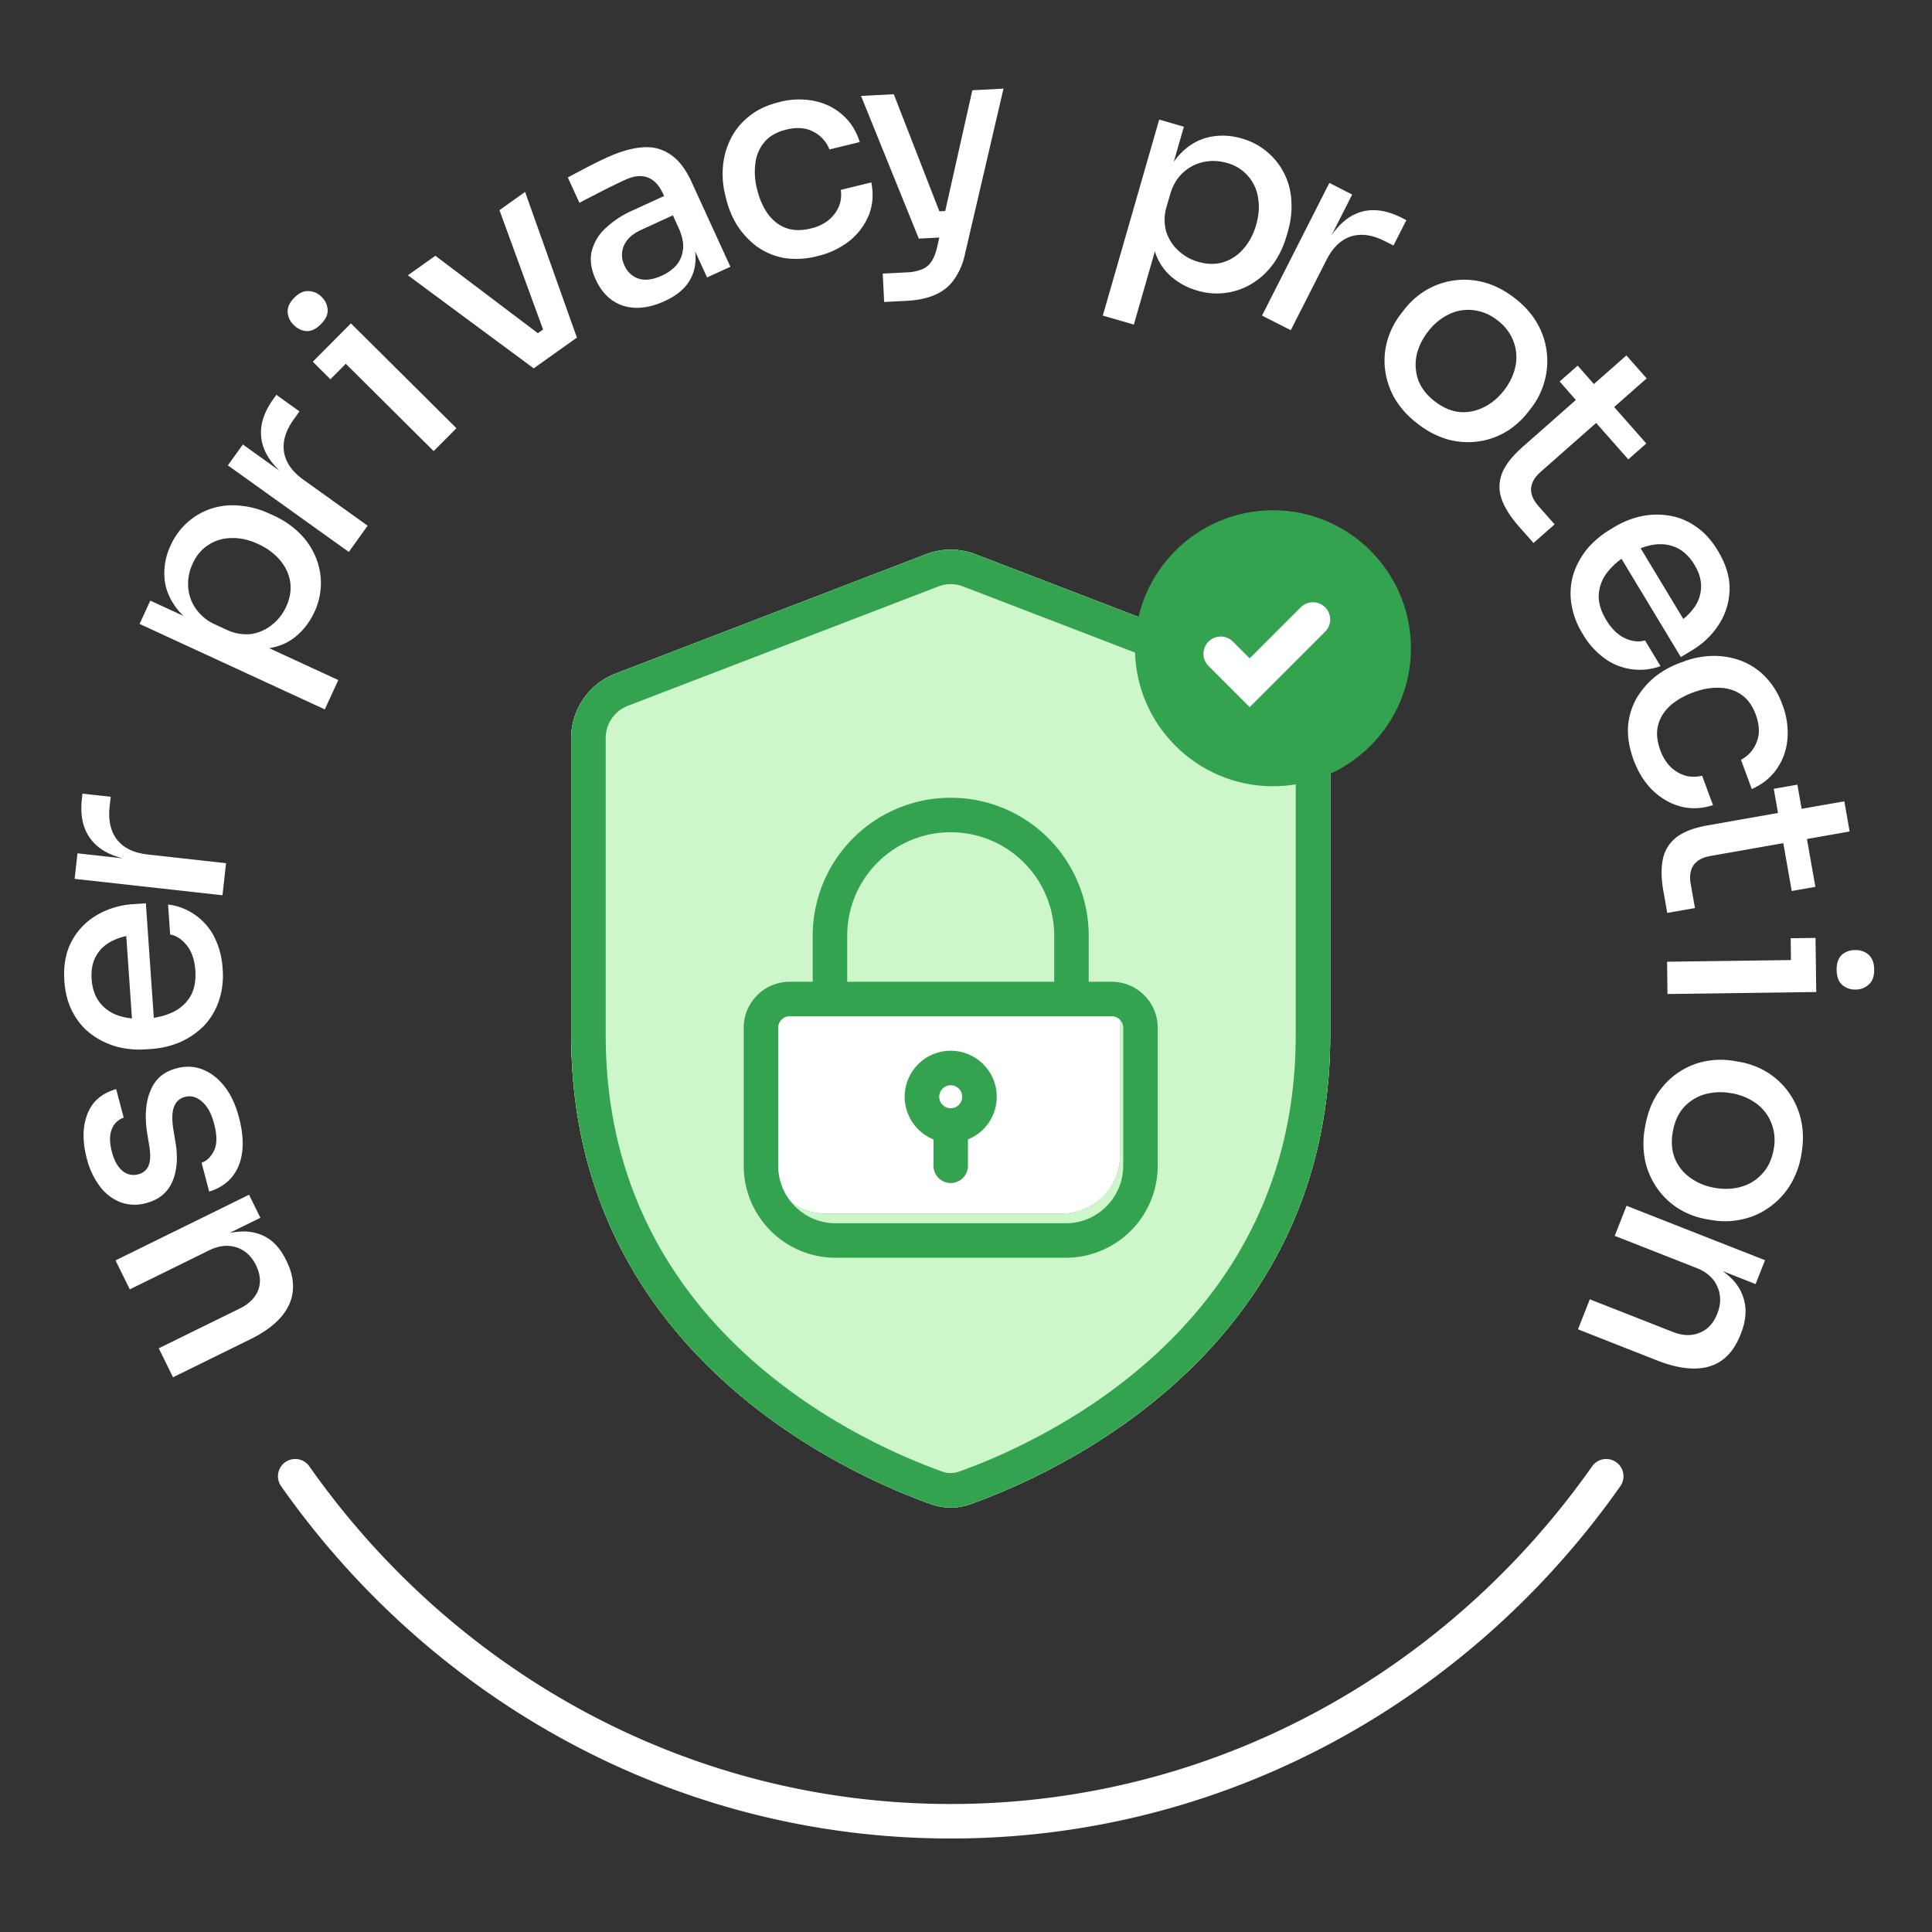 <svg viewBox="0 0 56 56" fill="none" xmlns="http://www.w3.org/2000/svg"><rect x="0" y="0" width="56" height="56" fill="#333333" stroke="none"/><path fill-rule="evenodd" clip-rule="evenodd" d="M16.557 21.393a2 2 0 0 1 1.282-1.867l9-3.46a2 2 0 0 1 1.435 0l9 3.46a2 2 0 0 1 1.283 1.867v8.616c0 9.136-7.92 12.693-10.423 13.588-.375.134-.78.134-1.154 0-2.503-.895-10.423-4.452-10.423-13.588v-8.616zm5.68 8.137c0-.184.153-.332.341-.332h9.546c.188 0 .34.148.34.332v3.988c0 .917-.762 1.661-1.704 1.661h-6.818c-.941 0-1.704-.744-1.704-1.661V29.53z" fill="#CDF7CA"/><path d="M22.238 29.53c0-.184.152-.333.34-.333h9.546c.188 0 .34.149.34.333v3.987c0 .918-.762 1.662-1.704 1.662h-6.818c-.941 0-1.704-.744-1.704-1.662V29.53z" fill="#fff"/><path fill-rule="evenodd" clip-rule="evenodd" d="M16.557 21.393a2 2 0 0 1 1.282-1.867l9-3.46a2 2 0 0 1 1.435 0l9 3.46a2 2 0 0 1 1.283 1.867v8.616c0 9.136-7.92 12.693-10.423 13.588-.375.134-.78.134-1.154 0-2.503-.895-10.423-4.452-10.423-13.588v-8.616zm5.68 8.137c0-.184.153-.332.341-.332h9.546c.188 0 .34.148.34.332v3.988c0 .917-.762 1.661-1.704 1.661h-6.818c-.941 0-1.704-.744-1.704-1.661V29.53z" fill="#CDF7CA"/><path fill-rule="evenodd" clip-rule="evenodd" d="M17.557 21.393v8.616c0 8.43 7.295 11.765 9.76 12.647a.708.708 0 0 0 .48 0c2.464-.882 9.76-4.217 9.76-12.647v-8.616a1 1 0 0 0-.642-.934l-9-3.46a1 1 0 0 0-.717 0l-9 3.46a1 1 0 0 0-.641.934zm-1 0a2 2 0 0 1 1.282-1.867l9-3.46a2 2 0 0 1 1.435 0l9 3.46a2 2 0 0 1 1.283 1.867v8.616c0 9.136-7.92 12.693-10.423 13.588-.375.134-.78.134-1.154 0-2.503-.895-10.423-4.452-10.423-13.588v-8.616z" fill="#34A34F"/><path fill-rule="evenodd" clip-rule="evenodd" d="M28.057 33.027a1.334 1.334 0 1 0-1 0v.763a.5.5 0 0 0 1 0v-.763zm-.5-.904a.333.333 0 1 0 0-.666.333.333 0 0 0 0 .666z" fill="#34A34F"/><path fill-rule="evenodd" clip-rule="evenodd" d="M23.557 28.457v-1.334a4 4 0 0 1 8 0v1.334h.666c.737 0 1.334.597 1.334 1.333v4a2.667 2.667 0 0 1-2.667 2.667h-6.667a2.667 2.667 0 0 1-2.666-2.667v-4c0-.736.597-1.333 1.333-1.333h.667zm7-1.334v1.334h-6v-1.334a3 3 0 0 1 6 0zm-7.667 2.334a.333.333 0 0 0-.333.333v4c0 .92.746 1.667 1.666 1.667h6.667c.92 0 1.667-.746 1.667-1.667v-4a.333.333 0 0 0-.334-.333H22.89z" fill="#34A34F"/><g clip-path="url(#clip0)"><path d="M36.897 14.79c-2.206 0-4 1.794-4 4s1.794 4 4 4c2.205 0 4-1.794 4-4s-1.795-4-4-4z" fill="#34A34F"/><path fill-rule="evenodd" clip-rule="evenodd" d="M38.41 17.603a.5.5 0 0 1 0 .707l-2.187 2.187-1.187-1.187a.5.5 0 1 1 .707-.707l.48.48 1.48-1.48a.5.5 0 0 1 .707 0z" fill="#fff"/></g><path d="M25.586 7.93l.042.823.64-.032c.324-.017.599-.073.823-.17.23-.097.415-.243.555-.437a1.98 1.98 0 0 0 .323-.745l1.118-4.8-.903.047-.786 3.5-.17.009-1.321-3.394-.95.049 1.675 4.136.594-.03-.068.3c-.04.167-.094.3-.164.4a.562.562 0 0 1-.277.223 1.245 1.245 0 0 1-.42.085l-.71.036z" fill="#fff"/><path d="M23.695 7.423a2.375 2.375 0 0 1-.984.052 1.99 1.99 0 0 1-.782-.336 2.39 2.39 0 0 1-.56-.604 2.637 2.637 0 0 1-.317-.755l-.034-.14a2.47 2.47 0 0 1-.062-.825c.025-.28.1-.546.226-.796.125-.25.303-.467.533-.65.233-.188.526-.326.879-.412a2.24 2.24 0 0 1 1.005-.032c.318.065.593.201.825.408.23.202.396.463.496.785l-.878.214a.96.96 0 0 0-.463-.512c-.215-.118-.479-.139-.79-.063-.269.066-.476.183-.622.35a1.155 1.155 0 0 0-.27.61 1.96 1.96 0 0 0 .048.77c.066.27.166.504.303.7.14.197.315.336.521.417.212.08.455.086.73.019a1.28 1.28 0 0 0 .517-.242c.137-.116.236-.247.299-.394a.911.911 0 0 0 .055-.483l.886-.217c.067.34.042.657-.073.949a1.874 1.874 0 0 1-.559.746 2.365 2.365 0 0 1-.93.441z" fill="#fff"/><path fill-rule="evenodd" clip-rule="evenodd" d="M20.15 7.288l.344.754.677-.31-1.122-2.451c-.168-.369-.368-.632-.599-.79a1.21 1.21 0 0 0-.805-.222c-.308.018-.662.118-1.06.3a12.754 12.754 0 0 0-.786.395 7.481 7.481 0 0 0-.34.182l.337.735c.117-.066.252-.136.405-.212a17.168 17.168 0 0 1 .925-.458c.247-.114.463-.136.646-.068.184.069.332.224.443.467l.033.072-.895.41a2.8 2.8 0 0 0-.824.544 1.342 1.342 0 0 0-.385.678c-.047.244-.006.507.123.788.122.267.285.47.49.611.204.136.435.206.695.21.258 0 .53-.066.816-.197.276-.126.487-.281.632-.465a1.21 1.21 0 0 0 .254-.636c.012-.107.01-.22-.004-.337zm-.46-.638c.1.242.133.45.1.623a.83.83 0 0 1-.204.437 1.28 1.28 0 0 1-.393.276c-.257.118-.48.15-.669.095a.673.673 0 0 1-.423-.387.673.673 0 0 1-.016-.573c.078-.188.245-.341.502-.459l.917-.42.186.408z" fill="#fff"/><path d="M15.47 10.677l-3.647-2.698.796-.566 2.972 2.245.15-.107-1.264-3.46.743-.528 1.502 4.223-1.252.89zm-5.447-.133l2.547 2.532.66-.664-3.058-3.039-1.106 1.112.511.508.446-.449zm-1.135-.946c.14.003.277-.063.412-.2.14-.14.205-.277.197-.413a.547.547 0 0 0-.176-.379.536.536 0 0 0-.374-.168c-.14-.011-.28.054-.418.194-.136.136-.2.276-.191.419a.554.554 0 0 0 .176.367.566.566 0 0 0 .374.18zm1.223 6.401l-3.506-2.51.434-.606 1.07.767c-.278-.267-.45-.544-.513-.83-.093-.402.015-.819.326-1.252l.088-.124.67.48-.167.234c-.236.33-.33.647-.279.952.05.297.237.563.562.796l1.86 1.332-.545.76z" fill="#fff"/><path fill-rule="evenodd" clip-rule="evenodd" d="M4.046 18.085l5.368 2.477.392-.85-2.005-.925c.296-.047.549-.157.76-.328.235-.191.418-.43.55-.715a1.957 1.957 0 0 0 .027-1.626 2.122 2.122 0 0 0-.465-.673 2.578 2.578 0 0 0-.724-.493l-.138-.063a2.531 2.531 0 0 0-.845-.231c-.28-.03-.55-.005-.81.075s-.493.21-.7.39a1.957 1.957 0 0 0-.512.69 1.885 1.885 0 0 0-.179.904c.017.307.124.597.321.87.067.093.145.182.235.267l-.964-.444-.311.675zm4.368-1.2c.03.23-.011.464-.12.702a1.43 1.43 0 0 1-.41.524 1.27 1.27 0 0 1-.607.267 1.314 1.314 0 0 1-.717-.128l-.312-.144a1.337 1.337 0 0 1-.577-.47A1.235 1.235 0 0 1 5.454 17c-.012-.23.031-.45.13-.663.111-.242.266-.424.462-.544.194-.128.415-.194.663-.197.25-.008.51.05.775.173.267.123.48.283.642.48.159.191.255.403.288.636z" fill="#fff"/><path d="M6.449 25.95l-4.286-.476.083-.74 1.309.146c-.374-.096-.659-.254-.855-.473-.277-.304-.386-.722-.327-1.252l.016-.15.82.09-.032.286c-.045.403.03.725.222.967.189.235.482.375.88.42l2.273.252-.103.93z" fill="#fff"/><path fill-rule="evenodd" clip-rule="evenodd" d="M6.328 29.06a2.31 2.31 0 0 0 .124-.987 2.322 2.322 0 0 0-.24-.914 1.722 1.722 0 0 0-.55-.635 1.707 1.707 0 0 0-.79-.306l.06.87c.179.03.341.136.487.319.141.182.222.423.243.72.02.299-.027.548-.141.748-.12.2-.288.354-.505.46-.168.08-.354.136-.558.167l-.23-3.32-.375.026a2.357 2.357 0 0 0-1.022.303 1.917 1.917 0 0 0-.742.75c-.18.322-.255.715-.223 1.178.025.356.11.666.257.928.14.258.323.467.548.628.22.16.466.277.738.35.267.067.541.09.823.07l.152-.01a2.64 2.64 0 0 0 .805-.184 2.29 2.29 0 0 0 .683-.448c.195-.19.347-.428.456-.713zm-2.503.46a1.776 1.776 0 0 1-.374-.076 1.143 1.143 0 0 1-.555-.379c-.14-.177-.22-.404-.24-.681-.018-.266.025-.491.13-.675.1-.183.253-.327.46-.432a1.61 1.61 0 0 1 .414-.145l.165 2.388z" fill="#fff"/><path d="M6.925 32.382c.149.562.146 1.032-.008 1.41-.156.371-.44.62-.854.746l-.22-.835c.151-.052.272-.169.362-.353.089-.183.089-.445-.001-.785-.077-.29-.193-.501-.35-.636-.157-.135-.32-.18-.491-.135a.436.436 0 0 0-.315.281c-.061.143-.07.363-.024.66l.07.42c.067.44.03.815-.11 1.122-.14.302-.386.499-.737.592a1.201 1.201 0 0 1-.759-.023 1.384 1.384 0 0 1-.592-.456 2.271 2.271 0 0 1-.38-.81c-.13-.495-.125-.924.017-1.287.136-.361.414-.603.834-.725l.219.828a.557.557 0 0 0-.343.33c-.072.168-.071.389 0 .662.069.258.173.443.313.555a.494.494 0 0 0 .448.096.426.426 0 0 0 .299-.244c.055-.125.065-.307.03-.546l-.07-.42c-.072-.483-.04-.889.1-1.218.133-.333.385-.548.756-.646.268-.071.523-.059.763.038.24.096.453.264.637.502.178.234.313.527.406.877zm1.379 4.166c.224.455.25.876.078 1.264-.177.39-.553.726-1.127 1.008l-2.24 1.101-.413-.84 2.355-1.157c.268-.132.444-.311.53-.537.08-.224.057-.462-.067-.716-.128-.258-.312-.429-.555-.512-.25-.085-.519-.057-.806.084l-2.297 1.13-.413-.84 3.87-1.903.328.668-.894.44c.087-.018.172-.03.254-.036.308-.027.578.027.811.162.23.13.42.347.568.648l.018.036z" fill="#fff"/><path fill-rule="evenodd" clip-rule="evenodd" d="M31.965 9.149L33.6 3.467l.715.206-.293 1.02c.07-.102.147-.193.228-.273.24-.236.51-.385.812-.449.301-.063.608-.05.92.04a1.97 1.97 0 0 1 1.449 1.825c.018.282-.015.573-.1.87l-.043.146c-.084.292-.21.555-.377.79-.166.23-.365.417-.595.562a1.958 1.958 0 0 1-1.611.219 1.972 1.972 0 0 1-.79-.436 1.574 1.574 0 0 1-.44-.701l-.61 2.122-.9-.26zm2.771-1.558c.251.072.489.076.712.013a1.26 1.26 0 0 0 .584-.381c.171-.19.298-.425.379-.707.08-.282.099-.546.053-.792a1.207 1.207 0 0 0-.294-.626 1.21 1.21 0 0 0-.608-.375 1.387 1.387 0 0 0-.675-.028 1.24 1.24 0 0 0-.597.311c-.173.156-.298.37-.376.641l-.096.33a1.308 1.308 0 0 0-.018.728c.07.22.189.407.355.56.167.154.36.262.581.326z" fill="#fff"/><path d="M38.532 5.302L36.58 9.148l.834.423 1.036-2.04c.18-.357.415-.582.701-.676.294-.096.622-.052.983.131l.257.13.373-.734-.135-.07c-.476-.24-.905-.285-1.288-.132-.273.106-.521.318-.743.633l.596-1.174-.663-.337z" fill="#fff"/><path fill-rule="evenodd" clip-rule="evenodd" d="M41.088 12.278a2.534 2.534 0 0 1-.678-.757 2.246 2.246 0 0 1-.267-.844 2.137 2.137 0 0 1 .077-.831c.083-.273.21-.521.384-.745l.098-.126a2.3 2.3 0 0 1 .625-.559 2.179 2.179 0 0 1 1.687-.232c.302.08.6.232.89.457.291.225.51.473.66.743a2.19 2.19 0 0 1 .198 1.691 2.2 2.2 0 0 1-.378.75l-.098.126a2.3 2.3 0 0 1-.625.559c-.24.144-.502.238-.785.282a2.246 2.246 0 0 1-.884-.047 2.535 2.535 0 0 1-.904-.467zm.5-.645c.232.18.47.283.712.309.246.021.48-.024.701-.135.226-.109.424-.273.594-.492.173-.224.283-.458.332-.704.048-.246.03-.483-.056-.711a1.349 1.349 0 0 0-.466-.614 1.349 1.349 0 0 0-.711-.297 1.277 1.277 0 0 0-.703.124 1.676 1.676 0 0 0-.598.498c-.17.219-.28.45-.334.692-.048.246-.031.485.052.718.086.228.245.433.477.612z" fill="#fff"/><path d="M43.53 14.48c.09.247.254.505.49.773l.429.486.612-.54-.476-.54c-.145-.164-.214-.331-.207-.5.014-.17.105-.328.273-.477l1.614-1.423.932 1.056.522-.46-.932-1.057.942-.83-.587-.666-.942.83-.471-.534-.522.46.47.535-1.553 1.37c-.3.265-.497.521-.592.768-.092.252-.092.5-.002.748z" fill="#fff"/><path fill-rule="evenodd" clip-rule="evenodd" d="M45.879 18.379a2.309 2.309 0 0 1-.34-.935 1.937 1.937 0 0 1 .08-.843c.091-.26.225-.497.402-.71.185-.211.395-.388.633-.531l.13-.079c.242-.146.497-.25.765-.312.275-.06.547-.069.816-.026.273.04.532.143.775.308.25.167.467.403.652.71.24.396.353.78.34 1.15-.014.369-.12.704-.32 1.005-.193.297-.45.543-.77.736l-.322.194L47 16.197a1.995 1.995 0 0 0-.42.403 1.174 1.174 0 0 0-.24.64c-.01.23.062.474.217.73.154.255.336.432.544.53.214.096.407.116.58.062l.45.746a1.707 1.707 0 0 1-.843.089 1.723 1.723 0 0 1-.78-.315 2.323 2.323 0 0 1-.63-.703zm2.913-.438l-1.237-2.049c.125-.049.248-.083.368-.102.238-.038.46-.01.667.083.206.094.38.26.524.496.138.229.202.449.192.66a1.042 1.042 0 0 1-.21.595 1.61 1.61 0 0 1-.304.317z" fill="#fff"/><path d="M47.19 21.058c-.02.303.035.627.162.972.13.35.311.641.545.873.238.23.506.387.804.47.303.082.62.07.951-.035l-.316-.856a.912.912 0 0 1-.486 0 1.065 1.065 0 0 1-.426-.251 1.279 1.279 0 0 1-.299-.487c-.098-.265-.12-.507-.064-.727.057-.214.175-.403.354-.565.18-.158.4-.285.66-.381.271-.1.524-.145.761-.136.242.007.454.074.637.2.183.125.322.318.418.578.111.3.12.564.028.792a.959.959 0 0 1-.456.518l.313.848c.308-.136.549-.33.723-.582.179-.254.283-.543.311-.866a2.24 2.24 0 0 0-.146-.995 2.214 2.214 0 0 0-.51-.826 1.925 1.925 0 0 0-.706-.456 2.19 2.19 0 0 0-.816-.133 2.47 2.47 0 0 0-.813.155l-.135.05a2.636 2.636 0 0 0-.714.4 2.39 2.39 0 0 0-.536.625 1.99 1.99 0 0 0-.245.815zm1.023 4.765c-.062-.352-.067-.657-.015-.915.052-.258.183-.47.392-.638.21-.161.511-.276.905-.346l2.041-.36-.123-.7.685-.12.123.7 1.238-.217.153.874-1.237.218.245 1.387-.686.12-.244-1.387-2.12.373c-.22.04-.38.127-.481.264-.094.141-.122.32-.085.535l.125.709-.803.141-.113-.638zm3.699 2.005l-3.591.048.012.936 4.312-.058-.021-1.568-.72.01.008.631zm1.471-.148c-.1.097-.15.242-.147.434.003.197.056.34.158.43a.55.55 0 0 0 .394.138.536.536 0 0 0 .382-.149c.105-.092.157-.236.154-.434-.002-.192-.058-.335-.166-.43a.555.555 0 0 0-.385-.13.566.566 0 0 0-.39.14z" fill="#fff"/><path fill-rule="evenodd" clip-rule="evenodd" d="M47.68 32.68c.063-.374.179-.693.347-.956.174-.263.38-.475.618-.635.238-.16.494-.269.768-.325a2.3 2.3 0 0 1 .838-.014l.158.027a2.3 2.3 0 0 1 .787.286 2.178 2.178 0 0 1 1.002 1.377c.074.304.08.638.019 1a2.43 2.43 0 0 1-.343.933 2.18 2.18 0 0 1-.62.642 2.058 2.058 0 0 1-.777.332 2.2 2.2 0 0 1-.839.021l-.158-.026a2.3 2.3 0 0 1-.787-.286 2.14 2.14 0 0 1-.62-.559 2.246 2.246 0 0 1-.377-.801 2.534 2.534 0 0 1-.016-1.017zm.805.134c-.049.29-.027.547.065.774.097.227.247.412.45.554.203.147.44.244.714.29.279.047.538.034.778-.04.239-.073.439-.202.6-.386.166-.183.272-.416.32-.7a1.35 1.35 0 0 0-.074-.767 1.277 1.277 0 0 0-.441-.561 1.677 1.677 0 0 0-.722-.292 1.728 1.728 0 0 0-.768.034 1.32 1.32 0 0 0-.608.385c-.16.183-.265.42-.314.71z" fill="#fff"/><path d="M51.16 36.528l-4.014-1.578-.342.872 2.375.933c.293.115.492.294.598.536.11.244.11.507-.002.79-.109.278-.282.462-.518.553-.23.092-.485.084-.763-.025l-2.413-.948-.342.87 2.293.902c.6.236 1.105.294 1.514.174.408-.12.71-.43.905-.925l.014-.038c.127-.322.161-.621.103-.896a1.355 1.355 0 0 0-.425-.734 2.173 2.173 0 0 0-.21-.17l.954.376.273-.692zM8.966 42.502a.5.5 0 1 0-.818.576C12.495 49.26 19.567 53.29 27.557 53.29c7.99 0 15.061-4.03 19.409-10.212a.5.5 0 0 0-.818-.576C41.975 48.438 35.2 52.29 27.557 52.29c-7.643 0-14.418-3.853-18.591-9.788z" fill="#fff"/><defs><clipPath id="clip0"><path fill="#fff" transform="translate(32.897 14.79)" d="M0 0h8v8H0z"/></clipPath></defs></svg>